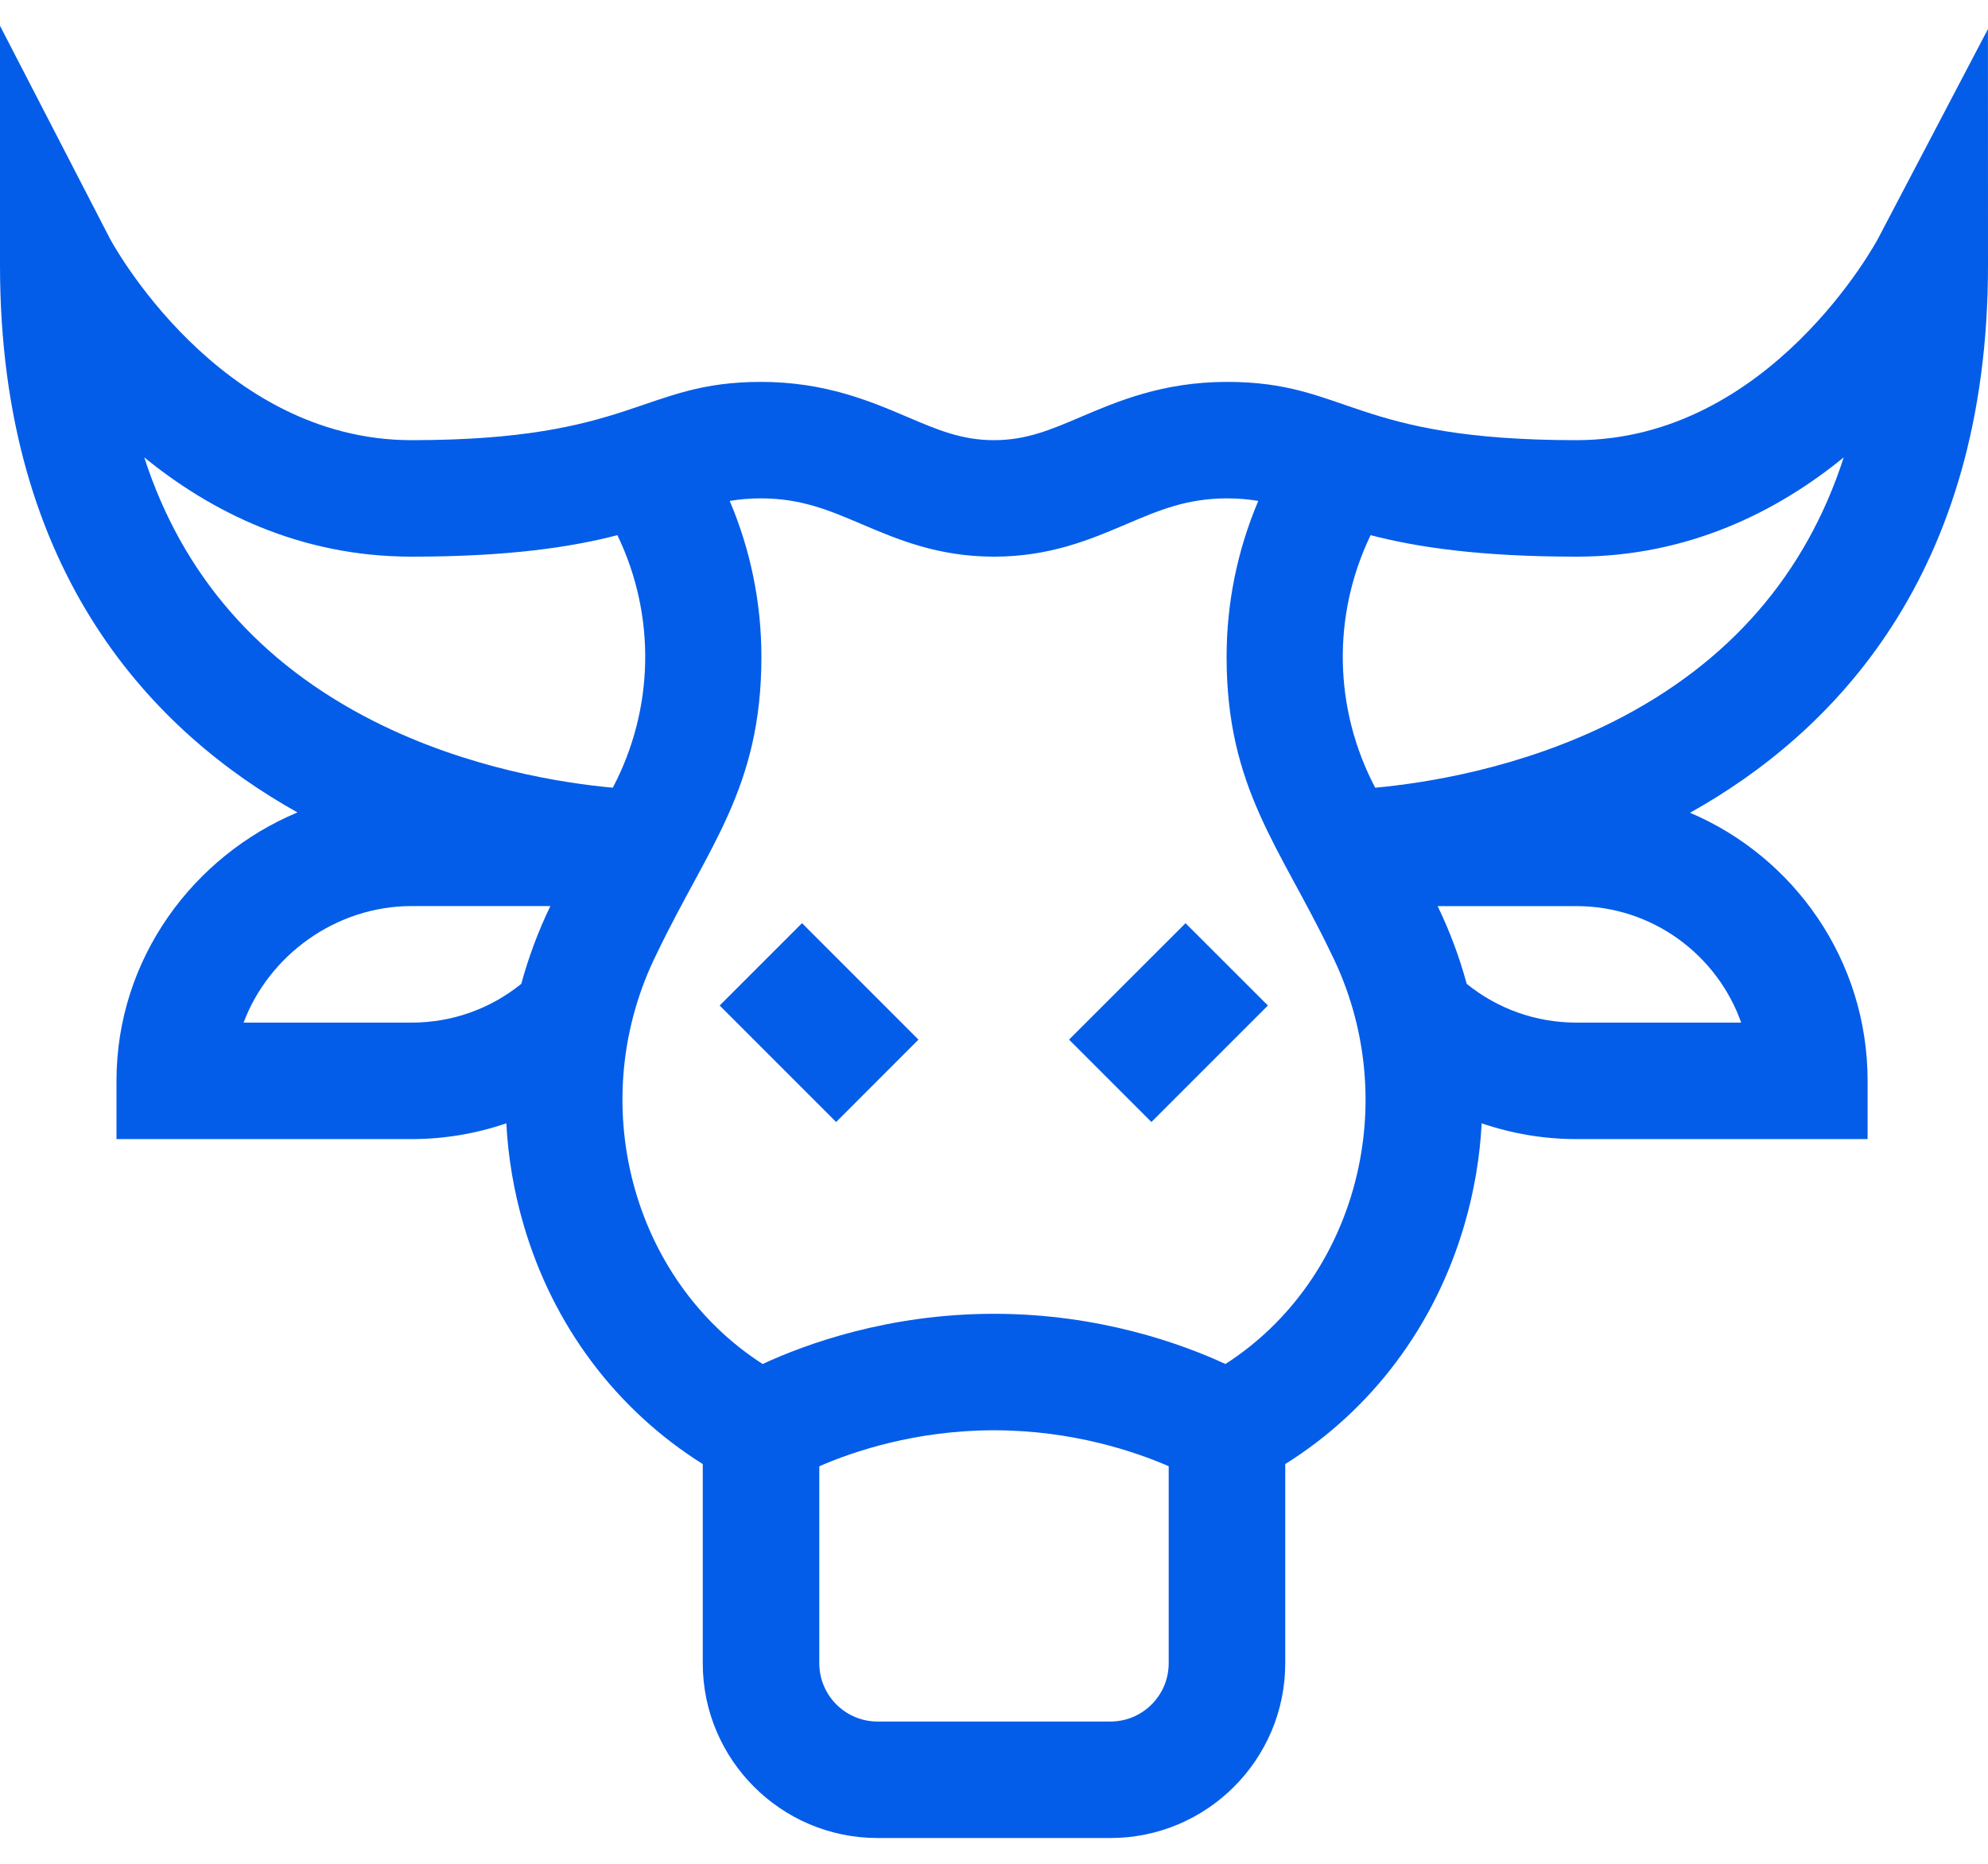 <svg width="32" height="30" viewBox="0 0 32 30" fill="none" xmlns="http://www.w3.org/2000/svg">
<path d="M32 4.272L31.999 0.468L30.231 3.839C30.214 3.872 28.493 7.085 25.375 7.085C21.767 7.085 21.697 6.147 19.75 6.147C18.721 6.147 17.988 6.459 17.399 6.71C16.908 6.919 16.52 7.085 16 7.085C15.48 7.085 15.092 6.919 14.601 6.71C14.012 6.459 13.279 6.147 12.25 6.147C10.324 6.147 10.206 7.085 6.625 7.085C3.507 7.085 1.786 3.872 1.77 3.842L0 0.415V4.272C0 9.264 2.505 11.802 4.788 13.077C3.113 13.778 1.875 15.43 1.875 17.397V18.335H6.625C7.151 18.335 7.665 18.247 8.15 18.081C8.179 18.629 8.271 19.177 8.428 19.714C8.901 21.337 9.917 22.689 11.312 23.566V26.772C11.312 28.323 12.574 29.585 14.125 29.585H17.875C19.426 29.585 20.688 28.323 20.688 26.772V23.566C22.082 22.692 23.098 21.339 23.572 19.714C23.729 19.177 23.821 18.629 23.85 18.081C24.335 18.247 24.849 18.335 25.375 18.335H30.062V17.397C30.062 15.461 28.883 13.796 27.204 13.082C29.489 11.807 32 9.269 32 4.272ZM2.322 7.362C3.378 8.223 4.811 8.96 6.625 8.96C8.185 8.96 9.196 8.807 9.938 8.614C10.559 9.904 10.534 11.405 9.864 12.679C9.086 12.608 7.537 12.376 6.019 11.609C4.17 10.674 2.933 9.252 2.322 7.362ZM3.921 16.46C4.326 15.38 5.401 14.585 6.625 14.584H8.859C8.663 14.99 8.507 15.409 8.391 15.836C7.892 16.24 7.274 16.46 6.625 16.46H3.921ZM17.875 27.71H14.125C13.608 27.71 13.188 27.289 13.188 26.772V23.601C13.732 23.364 14.738 23.022 16 23.022C17.263 23.022 18.269 23.365 18.812 23.6V26.772C18.812 27.289 18.392 27.71 17.875 27.71ZM19.725 21.955C19.034 21.635 17.701 21.147 16 21.147C14.299 21.147 12.967 21.635 12.276 21.955C10.16 20.596 9.392 17.709 10.577 15.339C11.399 13.624 12.256 12.689 12.256 10.572C12.256 9.702 12.081 8.852 11.746 8.063C11.899 8.037 12.06 8.022 12.25 8.022C12.896 8.022 13.346 8.214 13.866 8.435C14.443 8.681 15.097 8.96 16 8.96C16.903 8.96 17.557 8.681 18.134 8.435C18.654 8.214 19.104 8.022 19.75 8.022C19.94 8.022 20.101 8.037 20.254 8.063C19.919 8.852 19.744 9.702 19.744 10.572C19.744 12.689 20.601 13.624 21.423 15.339C22.609 17.711 21.839 20.599 19.725 21.955ZM28.027 16.46H25.375C24.726 16.46 24.108 16.24 23.609 15.836C23.493 15.409 23.337 14.99 23.141 14.585H25.375C26.597 14.585 27.64 15.368 28.027 16.46ZM25.981 11.609C24.462 12.376 22.913 12.608 22.136 12.679C21.466 11.405 21.441 9.904 22.062 8.614C22.804 8.807 23.815 8.96 25.375 8.96C27.189 8.96 28.622 8.223 29.678 7.362C29.066 9.252 27.83 10.674 25.981 11.609Z" fill="#045DE9"/>
<path d="M11.584 16.185L12.91 14.859L14.784 16.734L13.459 18.06L11.584 16.185Z" fill="#045DE9"/>
<path d="M17.208 16.734L19.083 14.86L20.409 16.185L18.534 18.06L17.208 16.734Z" fill="#045DE9"/>
</svg>
